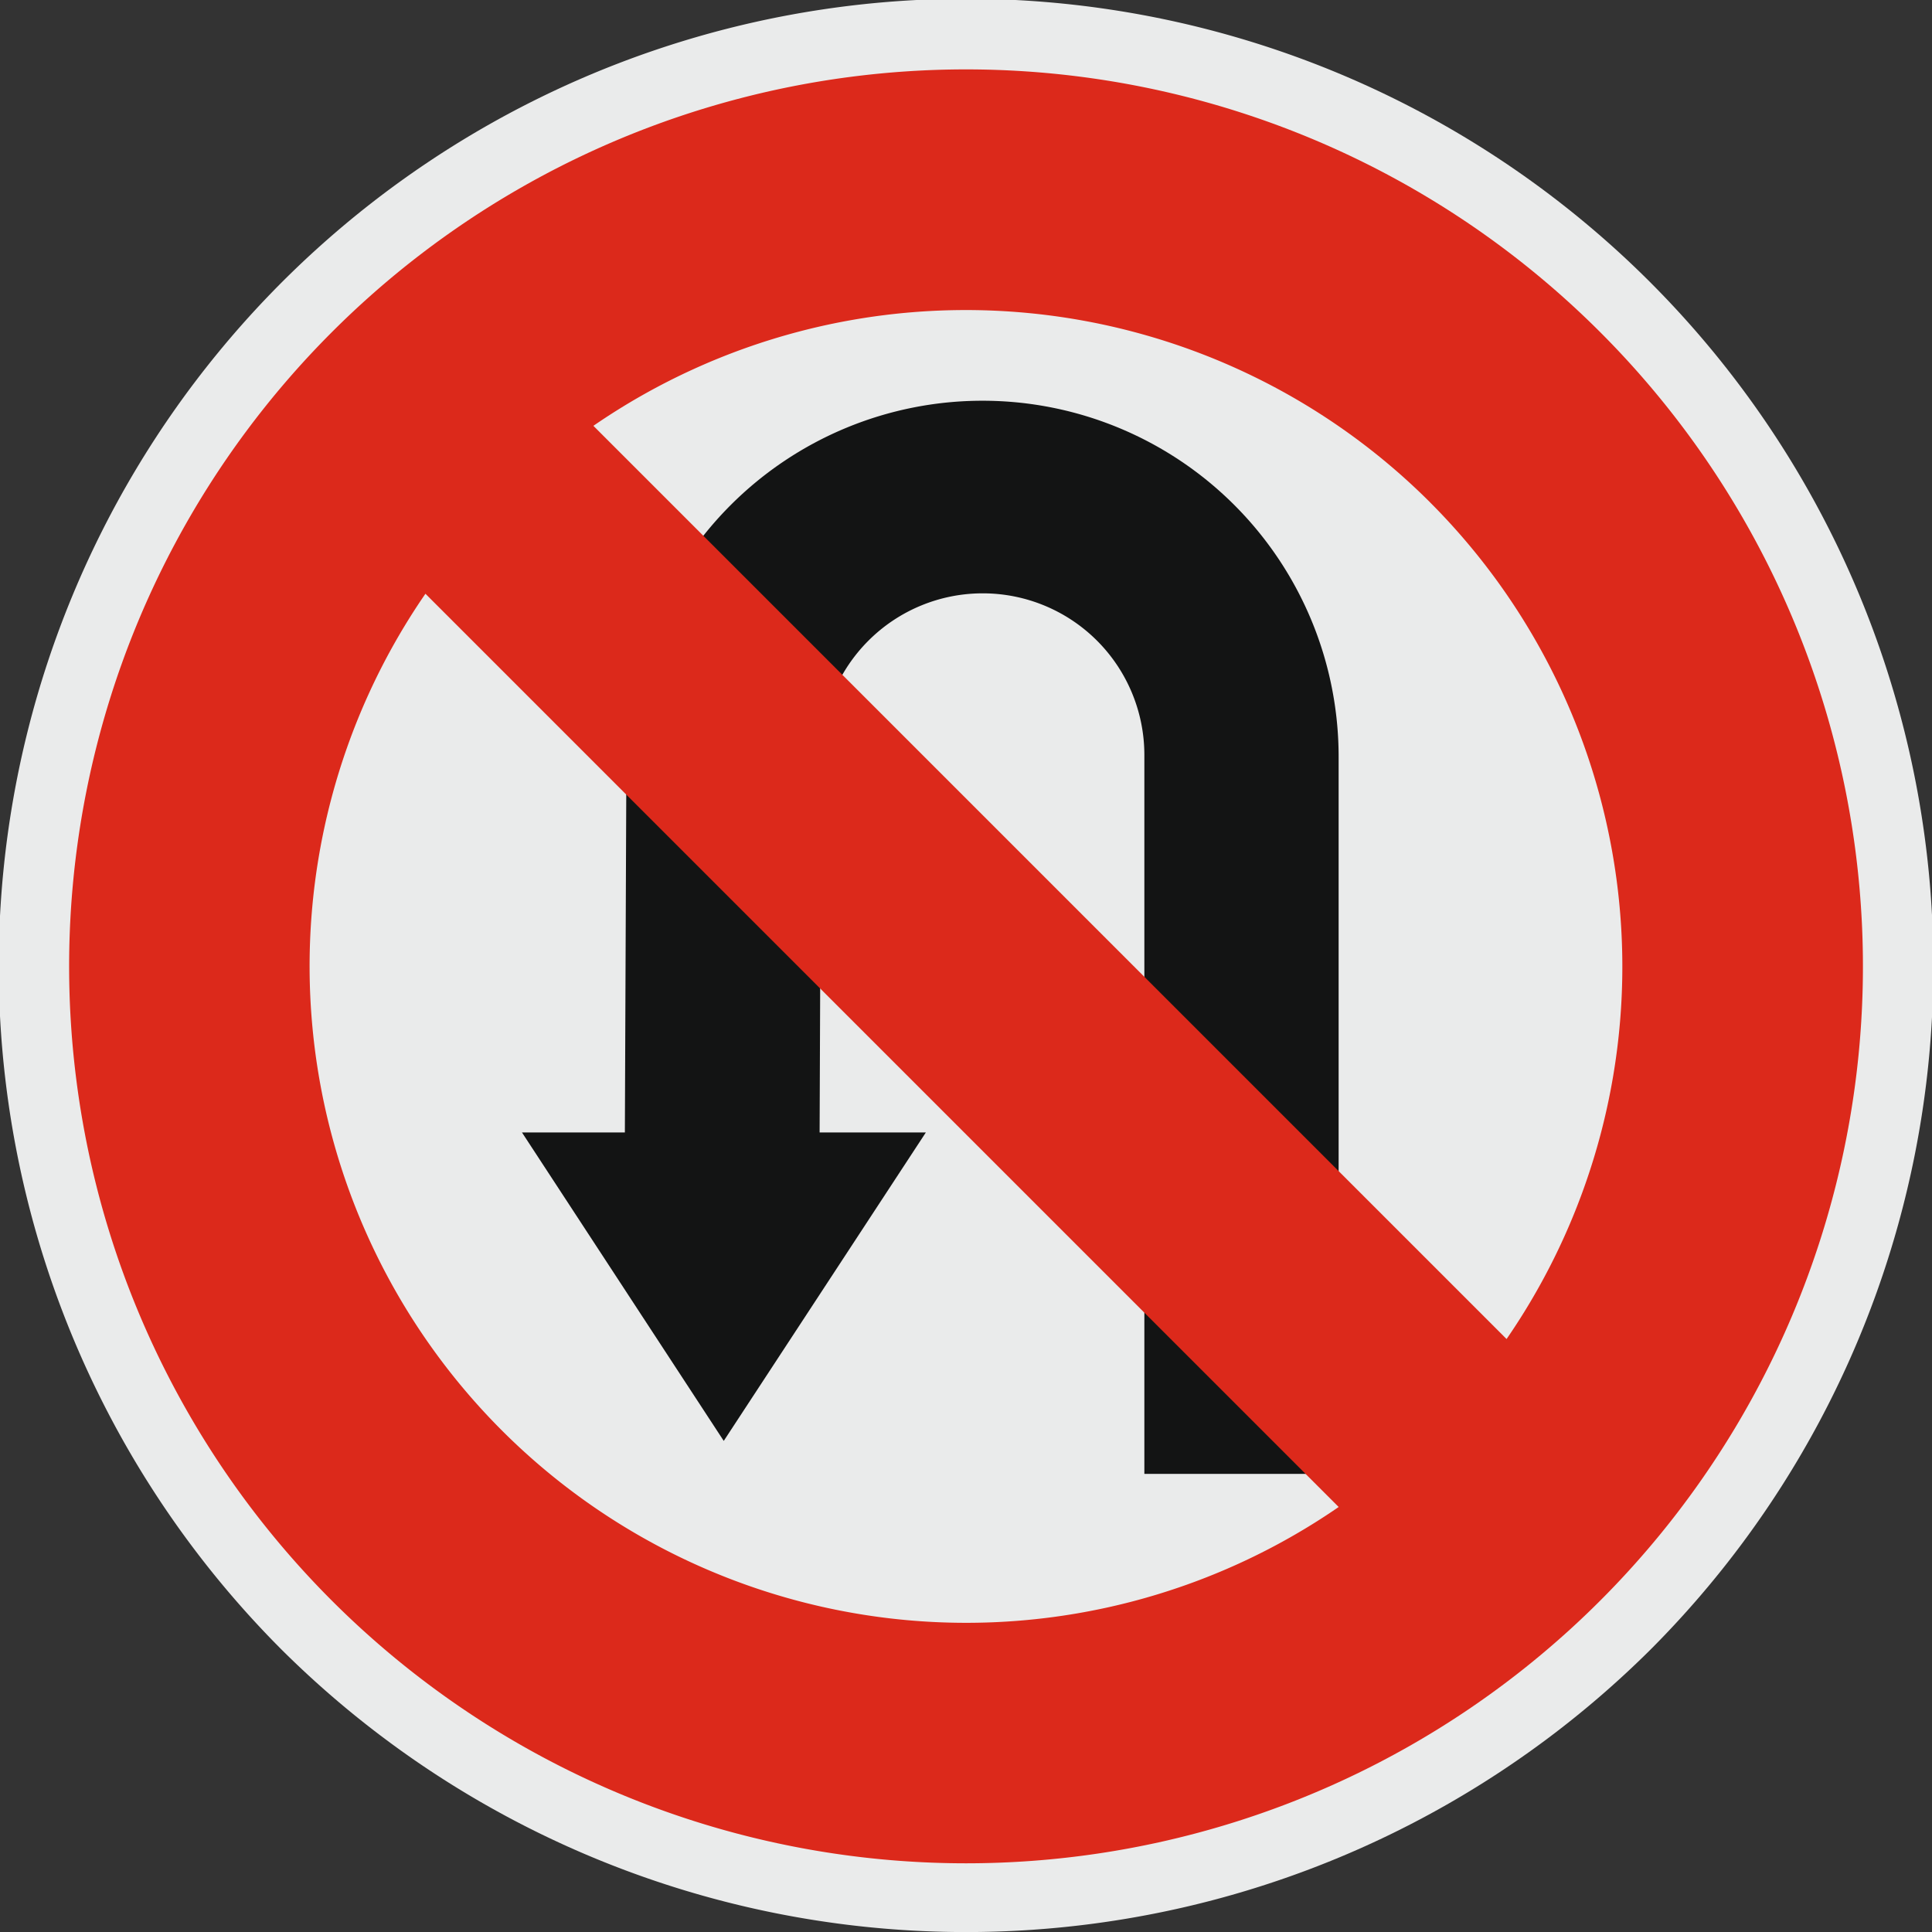 <svg xmlns="http://www.w3.org/2000/svg" xmlns:xlink="http://www.w3.org/1999/xlink" width="82.611" height="82.611" viewBox="0 0 82.611 82.611">
  <rect x="0" y="0" width="82.611" height="82.611" fill="#333333" stroke="none"/>
  <defs>
    <clipPath id="clip-path">
      <rect id="Rectángulo_370531" data-name="Rectángulo 370531" width="82.611" height="82.611" fill="none"/>
    </clipPath>
  </defs>
  <g id="Grupo_1060419" data-name="Grupo 1060419" transform="translate(0 0)">
    <g id="Grupo_1060418" data-name="Grupo 1060418" transform="translate(0 0)" clip-path="url(#clip-path)">
      <path id="Trazado_782292" data-name="Trazado 782292" d="M12.058,70.552a41.362,41.362,0,1,1,58.5,0,41.5,41.5,0,0,1-58.5,0" transform="translate(-0.001 0.001)" fill="#eaebeb" fill-rule="evenodd"/>
      <path id="Trazado_782293" data-name="Trazado 782293" d="M13.6,38.311H9.2L17.828,51.5,26.47,38.311H21.927L21.99,22.17a6.911,6.911,0,0,1,13.823,0V52.91H44.12V22.25a15.227,15.227,0,0,0-30.454,0Z" transform="translate(13.119 10.112)" fill="#131414" fill-rule="evenodd"/>
      <path id="Trazado_782294" data-name="Trazado 782294" d="M59.413,19.736a28.081,28.081,0,0,1,3.272,35.776L23.638,16.464a28.081,28.081,0,0,1,35.776,3.272M55.506,62.694a28.078,28.078,0,0,1-39.05-39.05ZM66.69,12.46a38.351,38.351,0,1,1-54.236,0,38.341,38.341,0,0,1,54.236,0" transform="translate(1.735 1.744)" fill="#dc291b" fill-rule="evenodd"/>
    </g>
  </g>
</svg>

